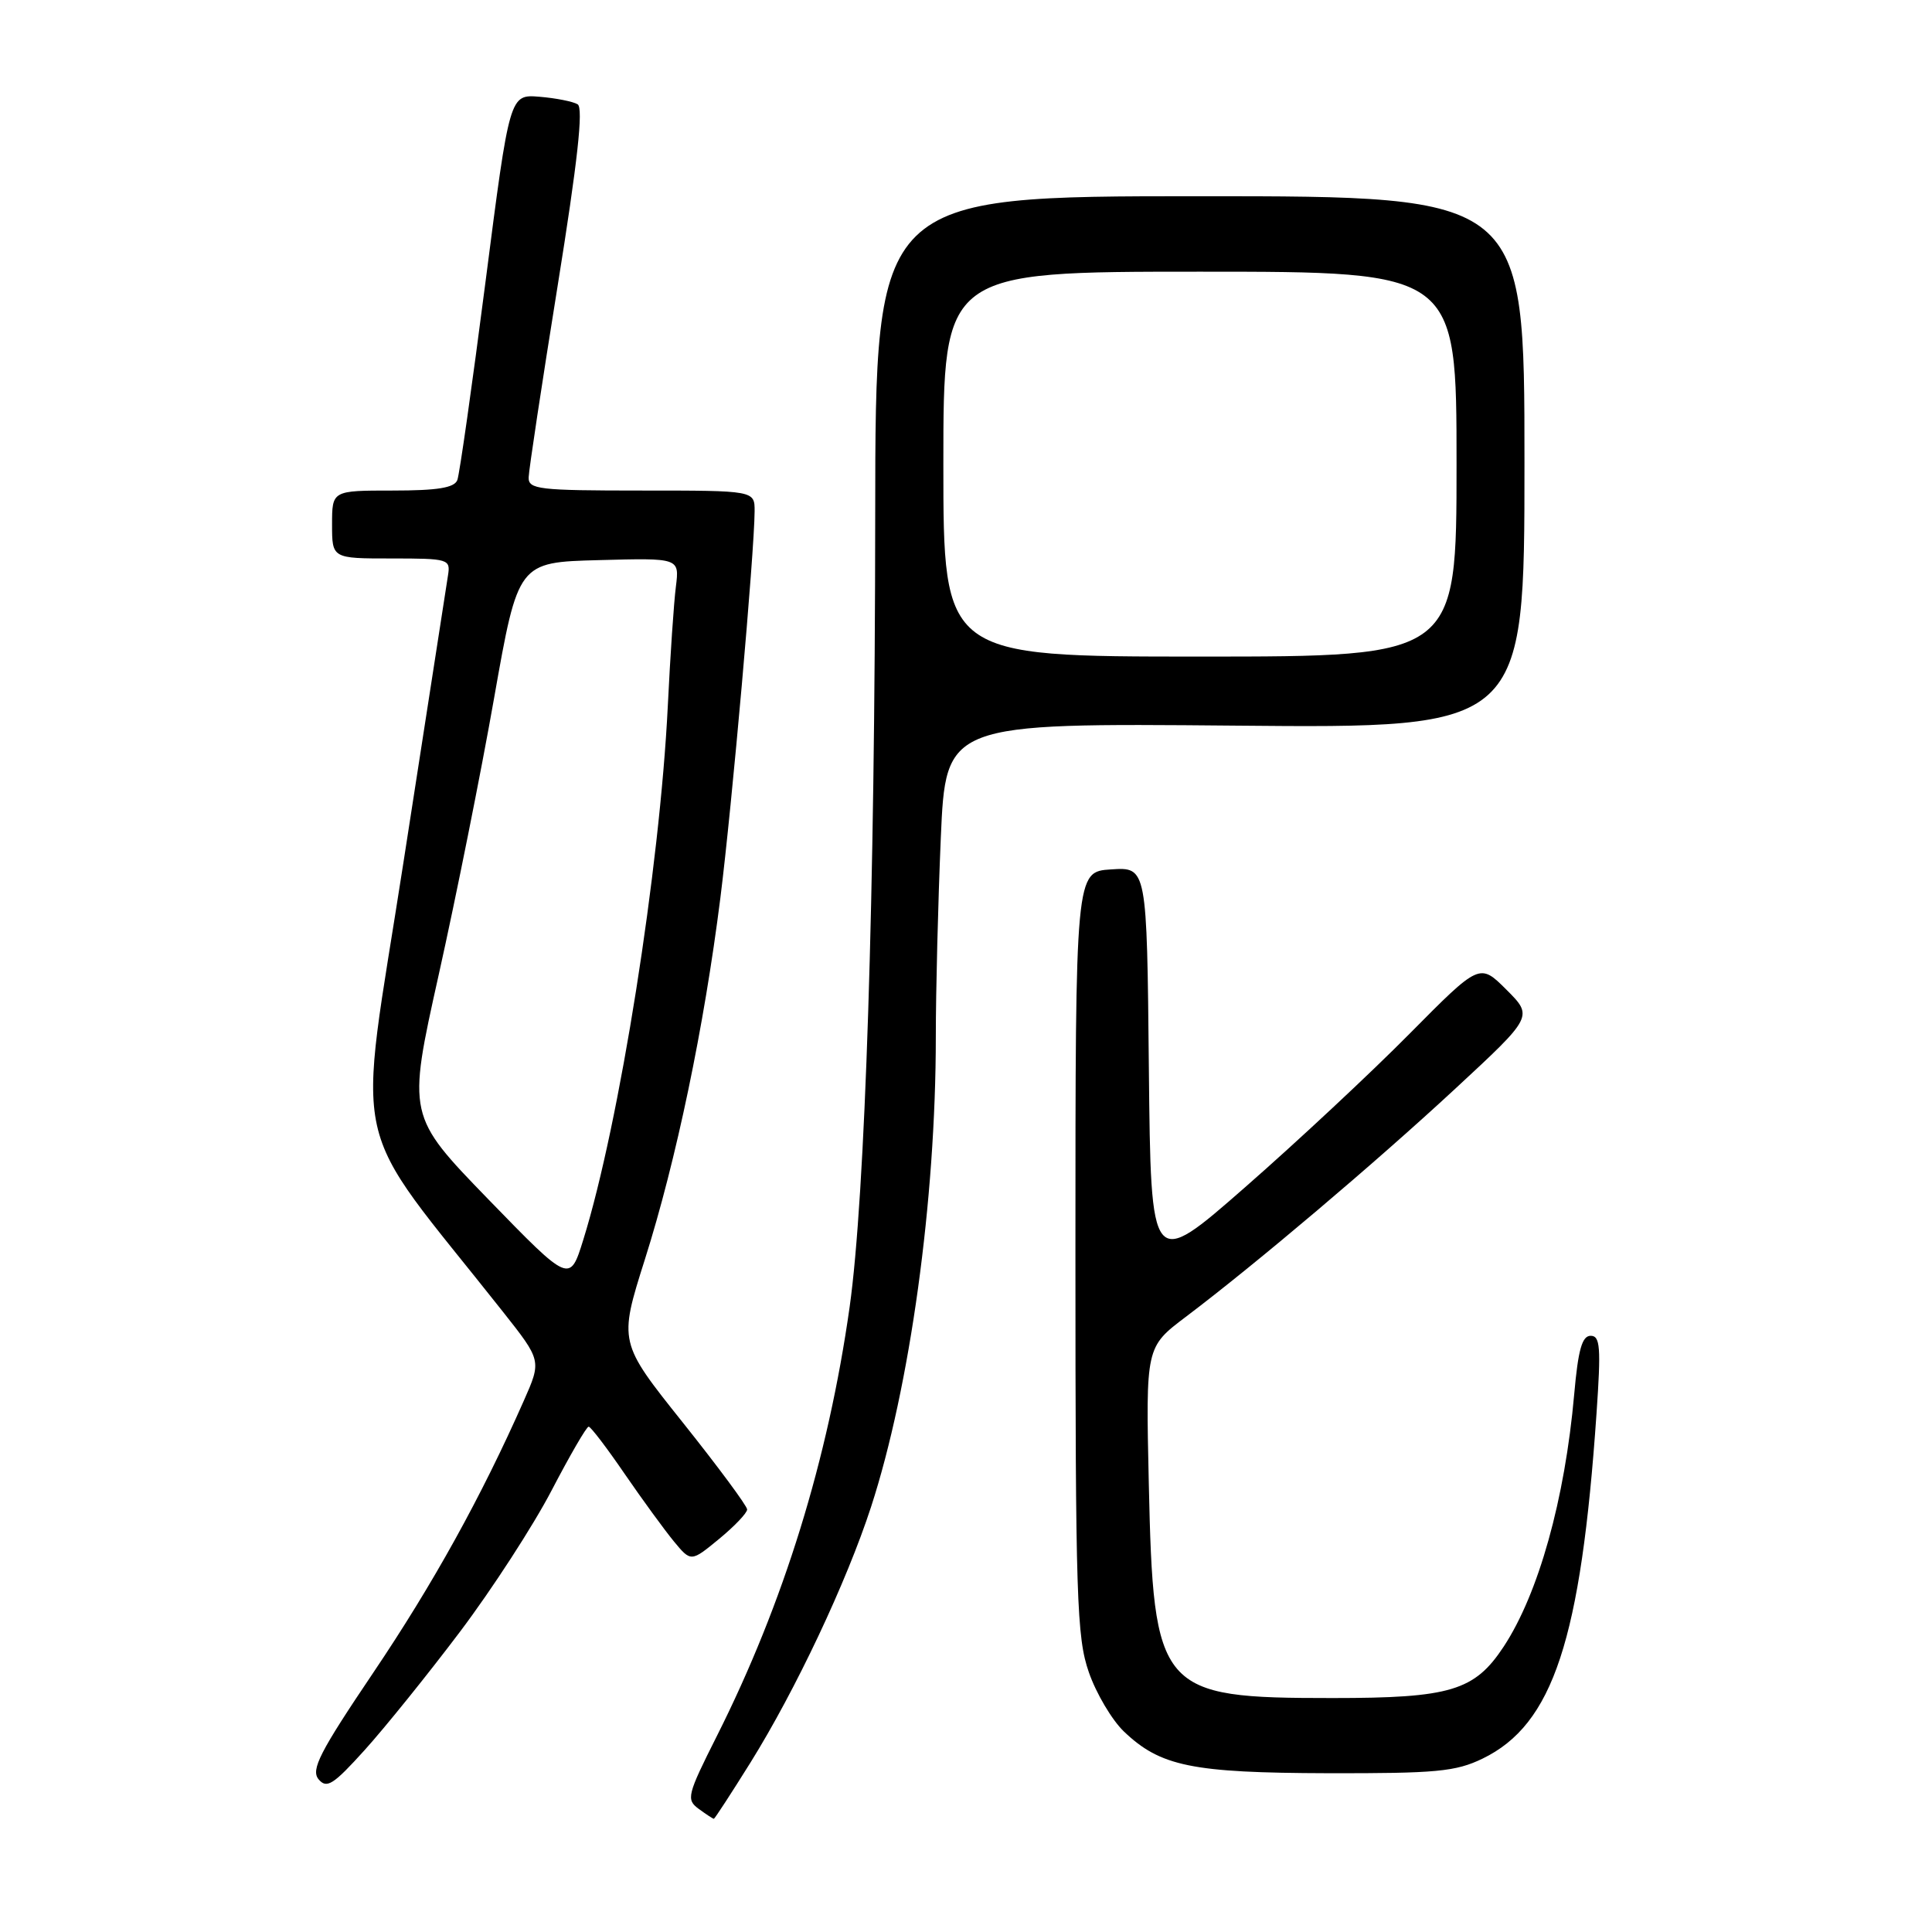 <?xml version="1.0" encoding="UTF-8" standalone="no"?>
<!DOCTYPE svg PUBLIC "-//W3C//DTD SVG 1.1//EN" "http://www.w3.org/Graphics/SVG/1.1/DTD/svg11.dtd" >
<svg xmlns="http://www.w3.org/2000/svg" xmlns:xlink="http://www.w3.org/1999/xlink" version="1.1" viewBox="0 0 256 256">
 <g >
 <path fill="currentColor"
d=" M 99.44 233.55 C 105.42 223.95 112.19 209.60 115.42 199.67 C 120.58 183.80 124.00 159.03 124.00 137.41 C 124.00 131.31 124.30 119.45 124.66 111.06 C 125.32 95.81 125.32 95.81 163.66 96.15 C 202.00 96.50 202.00 96.50 202.00 61.25 C 202.00 26.00 202.00 26.00 159.00 26.00 C 116.00 26.00 116.00 26.00 115.97 68.25 C 115.94 118.58 114.65 158.50 112.58 173.19 C 109.72 193.41 103.84 212.42 95.00 230.01 C 91.04 237.88 90.90 238.45 92.59 239.69 C 93.57 240.41 94.47 241.00 94.59 241.00 C 94.70 241.00 96.88 237.65 99.44 233.55 Z  M 60.94 216.23 C 65.20 210.58 70.67 202.14 73.09 197.49 C 75.52 192.83 77.72 189.03 78.00 189.04 C 78.28 189.05 80.42 191.86 82.76 195.28 C 85.11 198.70 88.05 202.73 89.29 204.24 C 91.56 206.98 91.56 206.98 95.28 203.92 C 97.33 202.23 99.00 200.48 99.00 200.01 C 99.00 199.55 95.17 194.38 90.49 188.51 C 81.98 177.85 81.98 177.85 85.45 166.88 C 89.61 153.75 93.30 136.06 95.45 119.00 C 96.99 106.79 99.96 73.22 99.99 67.75 C 100.00 65.00 100.00 65.00 85.00 65.00 C 71.36 65.00 70.00 64.84 70.05 63.25 C 70.07 62.29 71.79 50.93 73.87 38.00 C 76.55 21.35 77.32 14.30 76.54 13.82 C 75.93 13.45 73.65 13.00 71.48 12.82 C 67.53 12.50 67.53 12.50 64.33 37.36 C 62.57 51.03 60.89 62.84 60.60 63.61 C 60.20 64.64 57.97 65.00 52.03 65.00 C 44.00 65.00 44.00 65.00 44.00 69.50 C 44.00 74.00 44.00 74.00 51.86 74.00 C 59.45 74.00 59.71 74.08 59.36 76.25 C 59.16 77.49 56.51 94.60 53.46 114.27 C 47.30 154.05 45.86 147.53 66.63 173.80 C 71.76 180.29 71.76 180.29 69.41 185.60 C 63.78 198.34 57.38 209.89 49.46 221.64 C 42.36 232.17 41.17 234.50 42.21 235.76 C 43.29 237.05 44.15 236.51 48.33 231.88 C 51.00 228.92 56.68 221.88 60.94 216.23 Z  M 196.44 233.03 C 205.79 228.50 209.48 217.31 211.55 187.25 C 212.15 178.52 212.04 177.00 210.77 177.00 C 209.63 177.00 209.11 178.86 208.59 184.75 C 207.35 198.70 203.87 211.15 199.25 218.18 C 195.39 224.04 192.20 225.00 176.57 225.00 C 153.51 225.00 152.84 224.21 152.22 196.50 C 151.82 178.50 151.82 178.50 157.11 174.50 C 166.43 167.46 182.20 154.11 192.83 144.26 C 203.16 134.69 203.16 134.69 199.61 131.14 C 196.06 127.60 196.06 127.60 186.78 136.97 C 181.68 142.13 171.88 151.28 165.00 157.30 C 152.50 168.25 152.50 168.25 152.23 141.57 C 151.97 114.89 151.97 114.89 147.23 115.20 C 142.50 115.50 142.50 115.50 142.50 166.00 C 142.50 211.81 142.67 216.97 144.28 221.59 C 145.25 224.39 147.34 227.91 148.91 229.42 C 153.75 234.05 157.92 234.91 175.93 234.96 C 190.30 234.99 192.88 234.75 196.44 233.03 Z  M 125.00 61.50 C 125.00 36.00 125.00 36.00 159.00 36.00 C 193.00 36.00 193.00 36.00 193.00 61.50 C 193.00 87.00 193.00 87.00 159.00 87.00 C 125.00 87.00 125.00 87.00 125.00 61.50 Z  M 64.73 158.94 C 53.97 147.84 53.97 147.84 58.13 129.17 C 60.42 118.90 63.73 102.40 65.47 92.50 C 68.65 74.50 68.65 74.50 79.34 74.22 C 90.03 73.93 90.03 73.93 89.56 77.72 C 89.29 79.80 88.81 86.90 88.49 93.50 C 87.43 115.08 82.08 148.88 77.29 164.27 C 75.50 170.03 75.50 170.03 64.73 158.94 Z "/>
</g>
</svg>